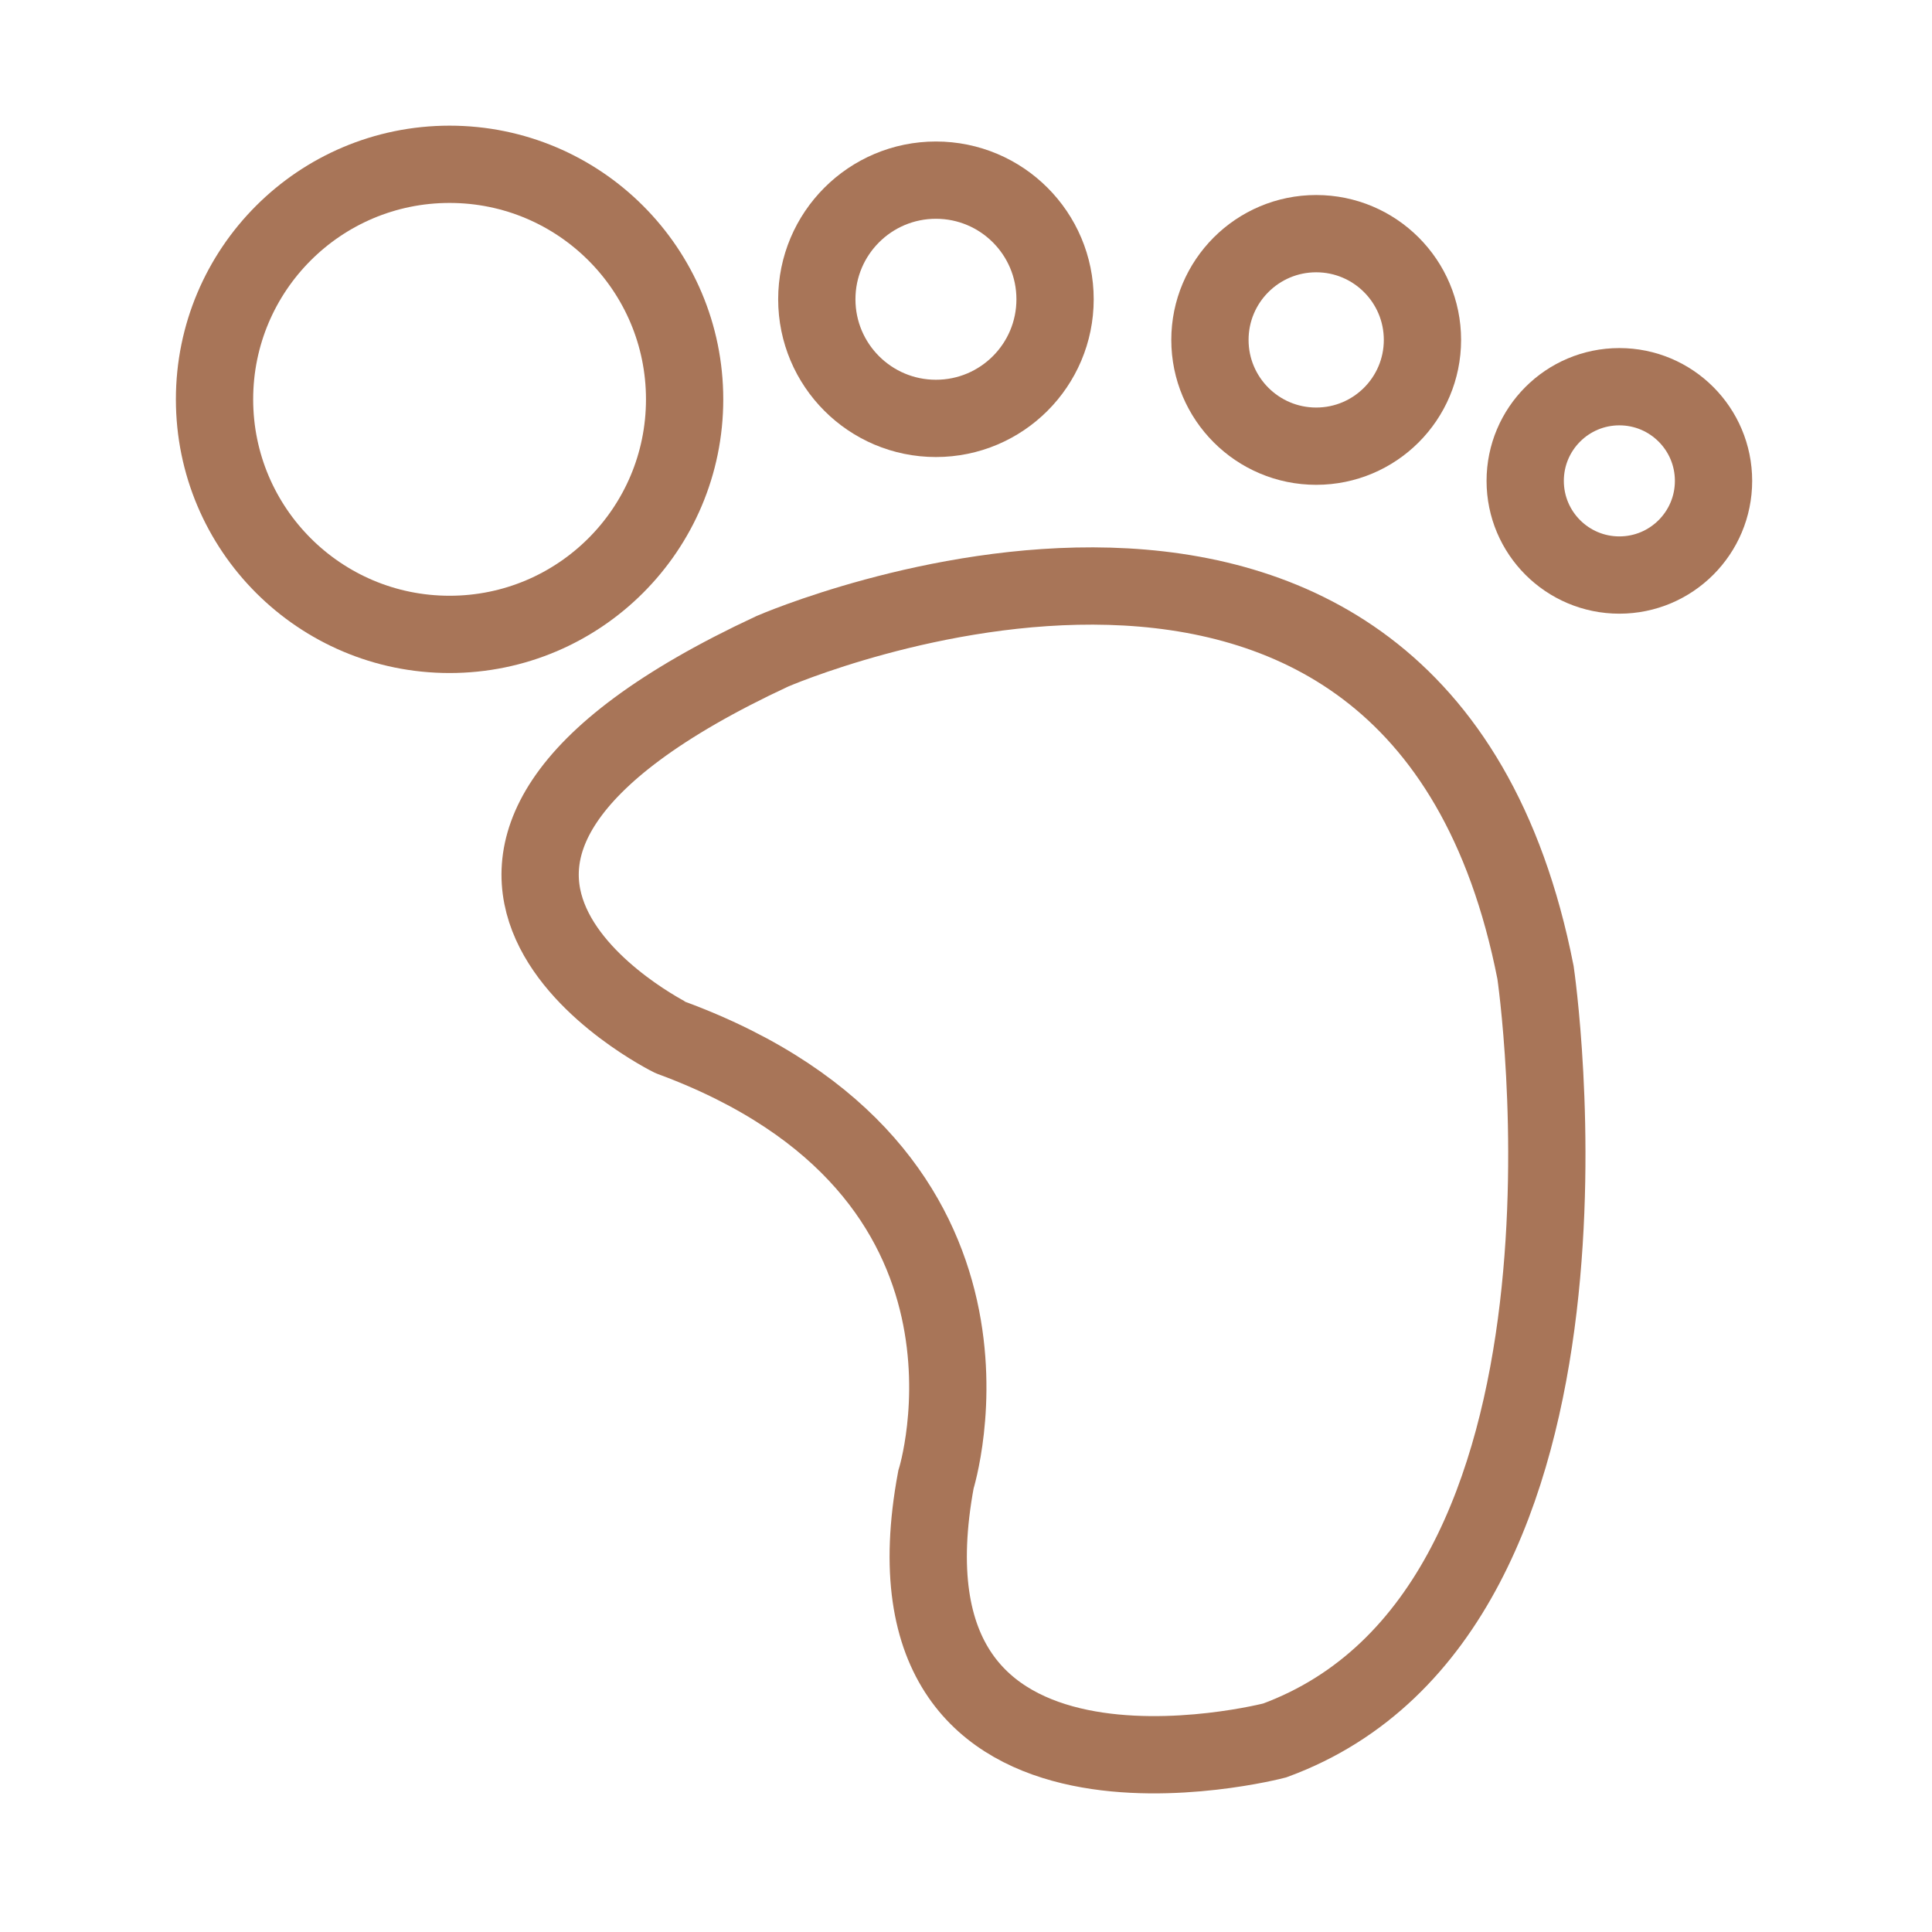 <svg xmlns="http://www.w3.org/2000/svg" viewBox="19 19 50 50" >  <g>  <circle fill="none" stroke="#A87558" stroke-width="2" stroke-miterlimit="10" cx="30.635" cy="29.335" r="6.083"/>  <circle fill="none" stroke="#A87558" stroke-width="2" stroke-miterlimit="10" cx="43.222" cy="26.745" r="3.083"/>  <circle fill="none" stroke="#A87558" stroke-width="2" stroke-miterlimit="10" cx="53.063" cy="27.797" r="2.75"/>  <circle fill="none" stroke="#A87558" stroke-width="2" stroke-miterlimit="10" cx="60.909" cy="31.445" r="2.437"/>  <path fill="none" stroke="#A87558" stroke-width="2" stroke-miterlimit="10" d="M38.989,35.855c0,0,16.689-7.258,19.75,8.313 c0,0,2.438,16.5-6.75,19.875c0,0-10.533,2.75-8.767-6.75c0,0,2.517-7.979-6.857-11.438C36.364,45.855,27.219,41.334,38.989,35.855z "/>  </g></svg>
